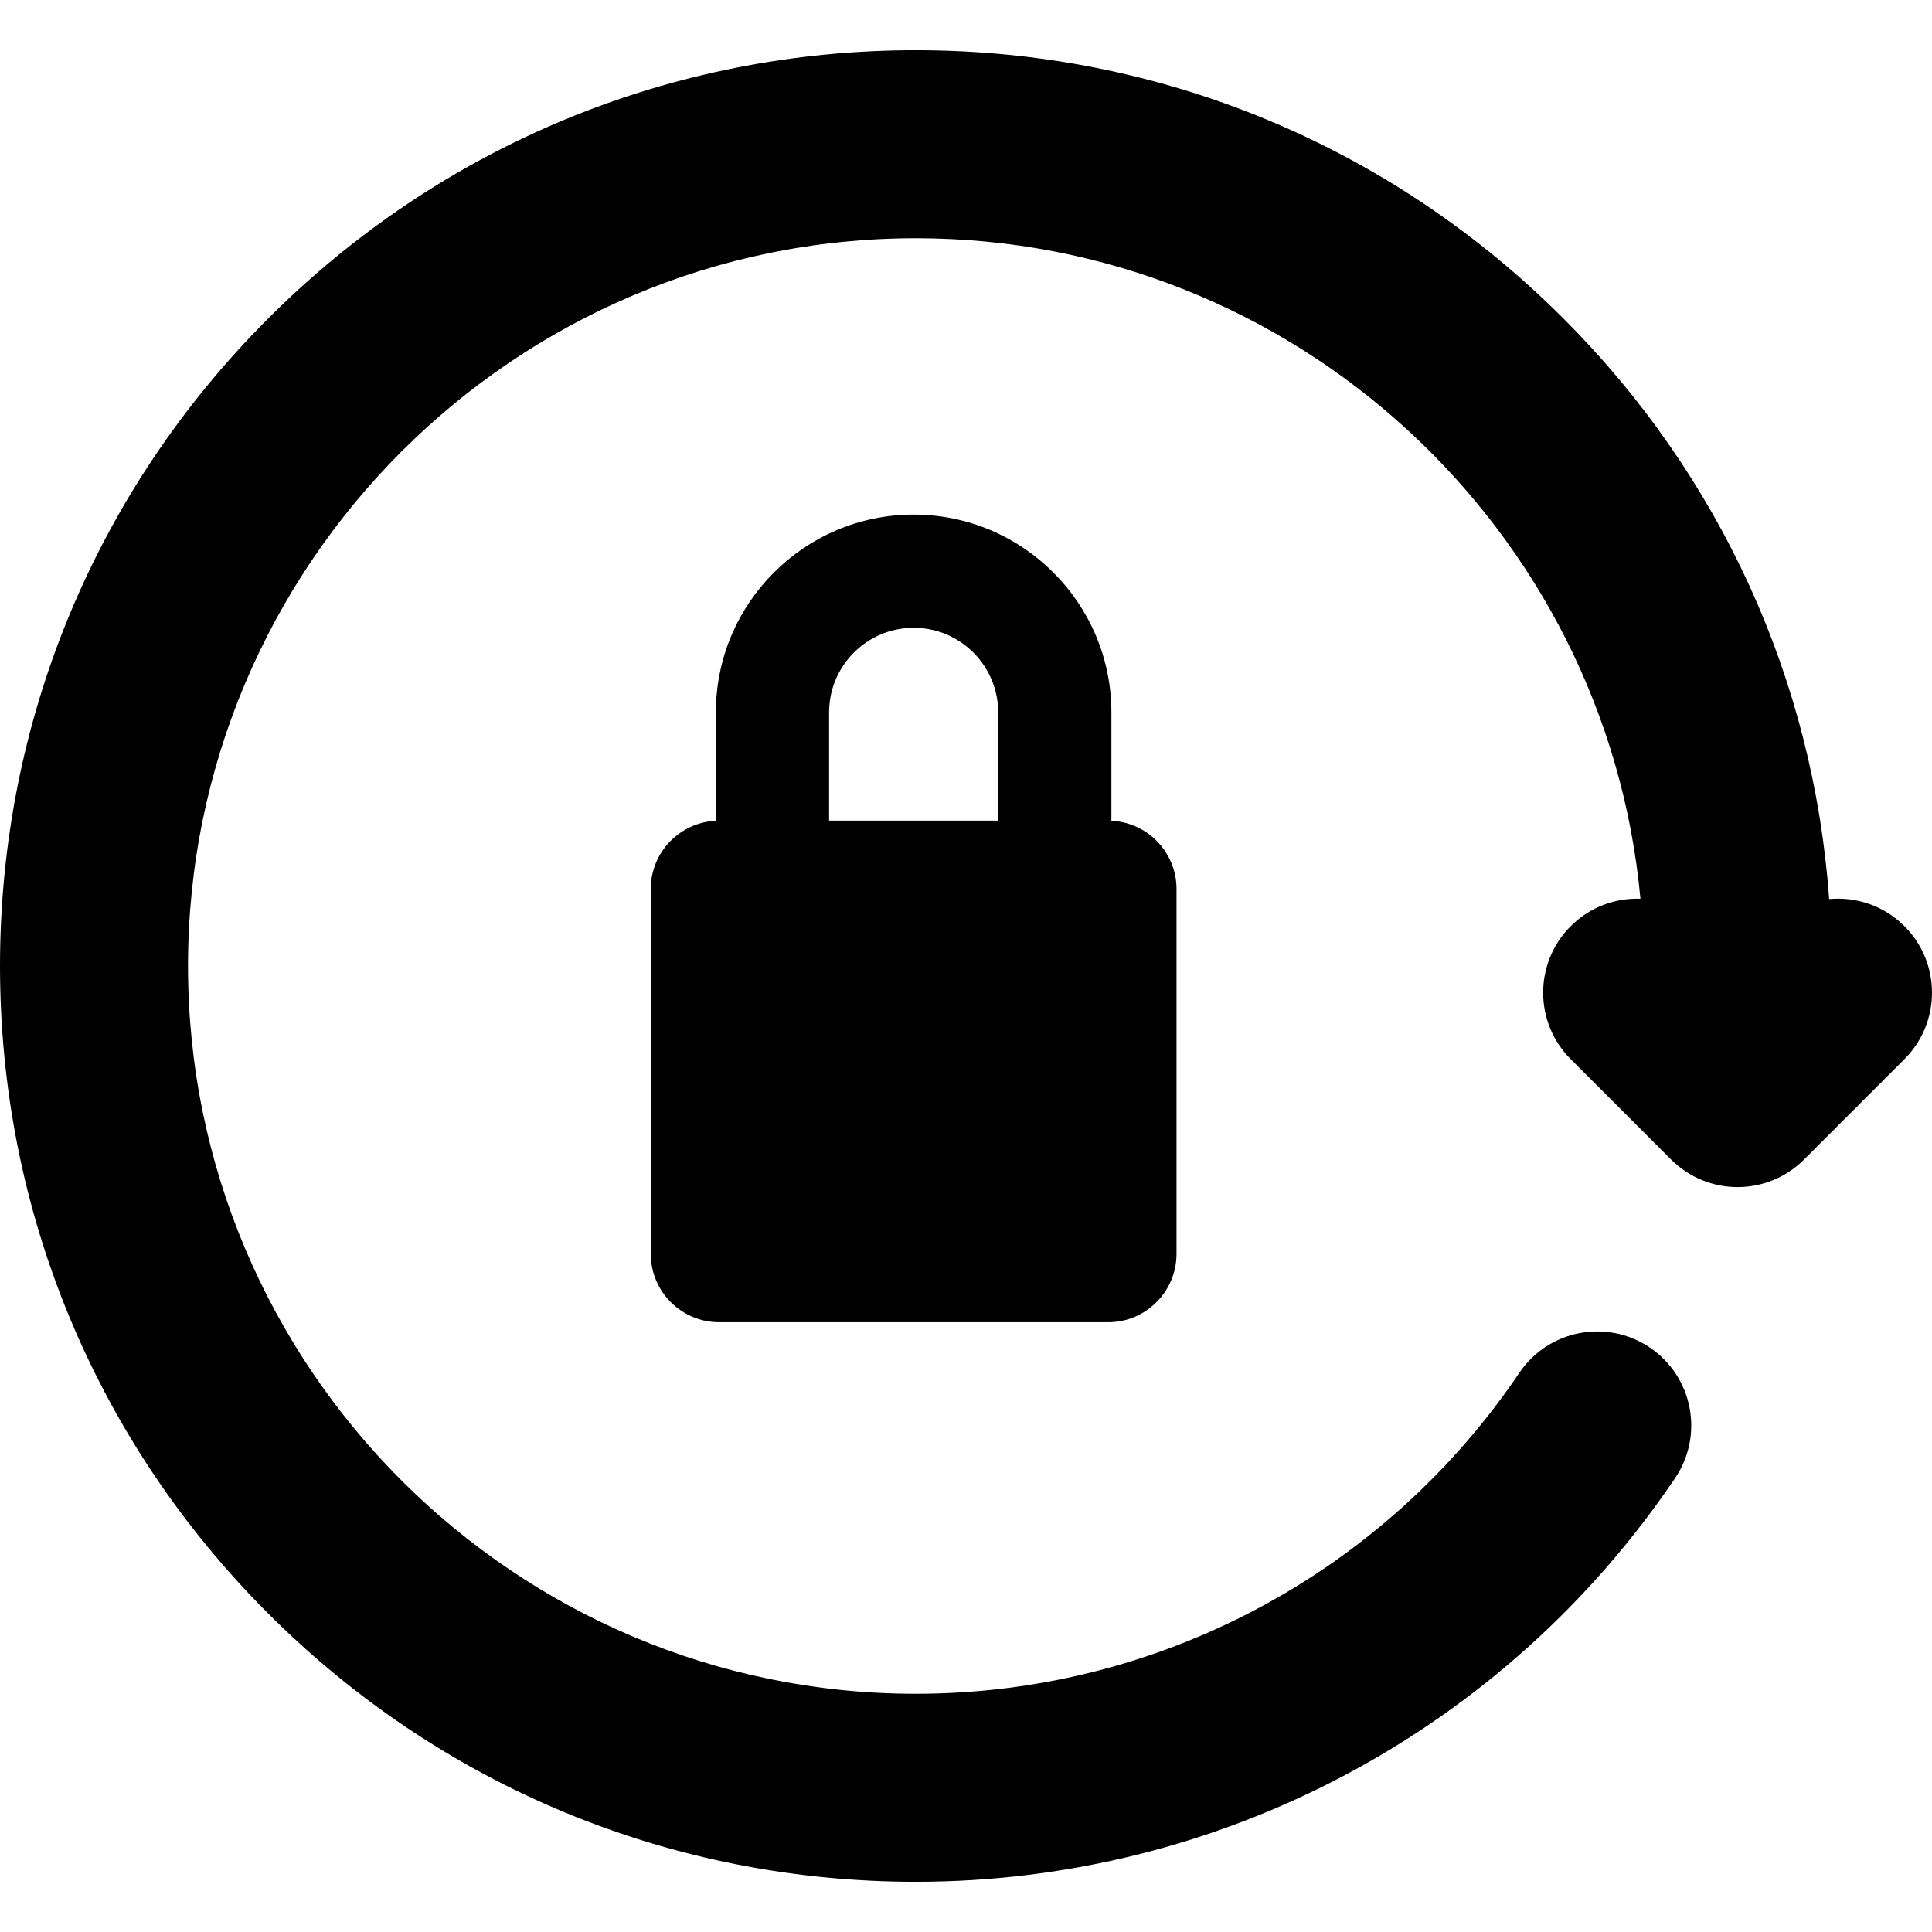 <?xml version="1.0" encoding="iso-8859-1"?>
<!-- Generator: Adobe Illustrator 19.0.0, SVG Export Plug-In . SVG Version: 6.00 Build 0)  -->
<svg version="1.1" id="Capa_1" xmlns="http://www.w3.org/2000/svg" xmlns:xlink="http://www.w3.org/1999/xlink" x="0px" y="0px"
	 viewBox="0 0 512 512" style="enable-background:new 0 0 512 512;" xml:space="preserve">
<g>
	<g>
		<path d="M294.53,217.511v-28.735c0-28.897-23.509-52.407-52.407-52.407c-28.896,0-52.406,23.51-52.406,52.407v28.735
			c-9.59,0.453-17.26,8.374-17.26,18.075v96.699c0,9.991,8.128,18.119,18.118,18.119h103.097c9.99,0,18.118-8.128,18.118-18.119
			v-96.699C311.79,225.885,304.121,217.964,294.53,217.511z M264.53,217.468h-44.813v-28.692c0-12.355,10.052-22.407,22.407-22.407
			c12.354,0,22.406,10.052,22.406,22.407V217.468z"/>
	</g>
</g>
<g>
	<g>
		<path d="M504.703,245.45c-5.459-5.46-12.822-7.855-19.954-7.187c-4.172-58.145-28.813-112.241-70.445-153.874
			c-45.838-45.839-106.783-71.083-171.61-71.083c-64.825,0-125.771,25.244-171.61,71.083S0,191.174,0,256
			s25.245,125.771,71.084,171.61c45.839,45.839,106.785,71.084,171.61,71.084c80.747,0,155.973-39.994,201.231-106.984
			c7.703-11.401,4.704-26.888-6.697-34.59c-11.4-7.703-26.886-4.704-34.59,6.697c-35.979,53.256-95.771,85.051-159.944,85.051
			c-106.348,0-192.868-86.52-192.868-192.868s86.52-192.868,192.868-192.868c100.337,0,183.01,77.02,192.037,175.041
			c-6.662-0.23-13.398,2.191-18.483,7.276c-9.729,9.729-9.729,25.503,0,35.232l26.611,26.611c4.865,4.865,11.24,7.297,17.616,7.297
			c6.375,0,12.751-2.433,17.617-7.296l26.612-26.611C514.432,270.953,514.432,255.179,504.703,245.45z"/>
	</g>
</g>
<g>
</g>
<g>
</g>
<g>
</g>
<g>
</g>
<g>
</g>
<g>
</g>
<g>
</g>
<g>
</g>
<g>
</g>
<g>
</g>
<g>
</g>
<g>
</g>
<g>
</g>
<g>
</g>
<g>
</g>
</svg>
